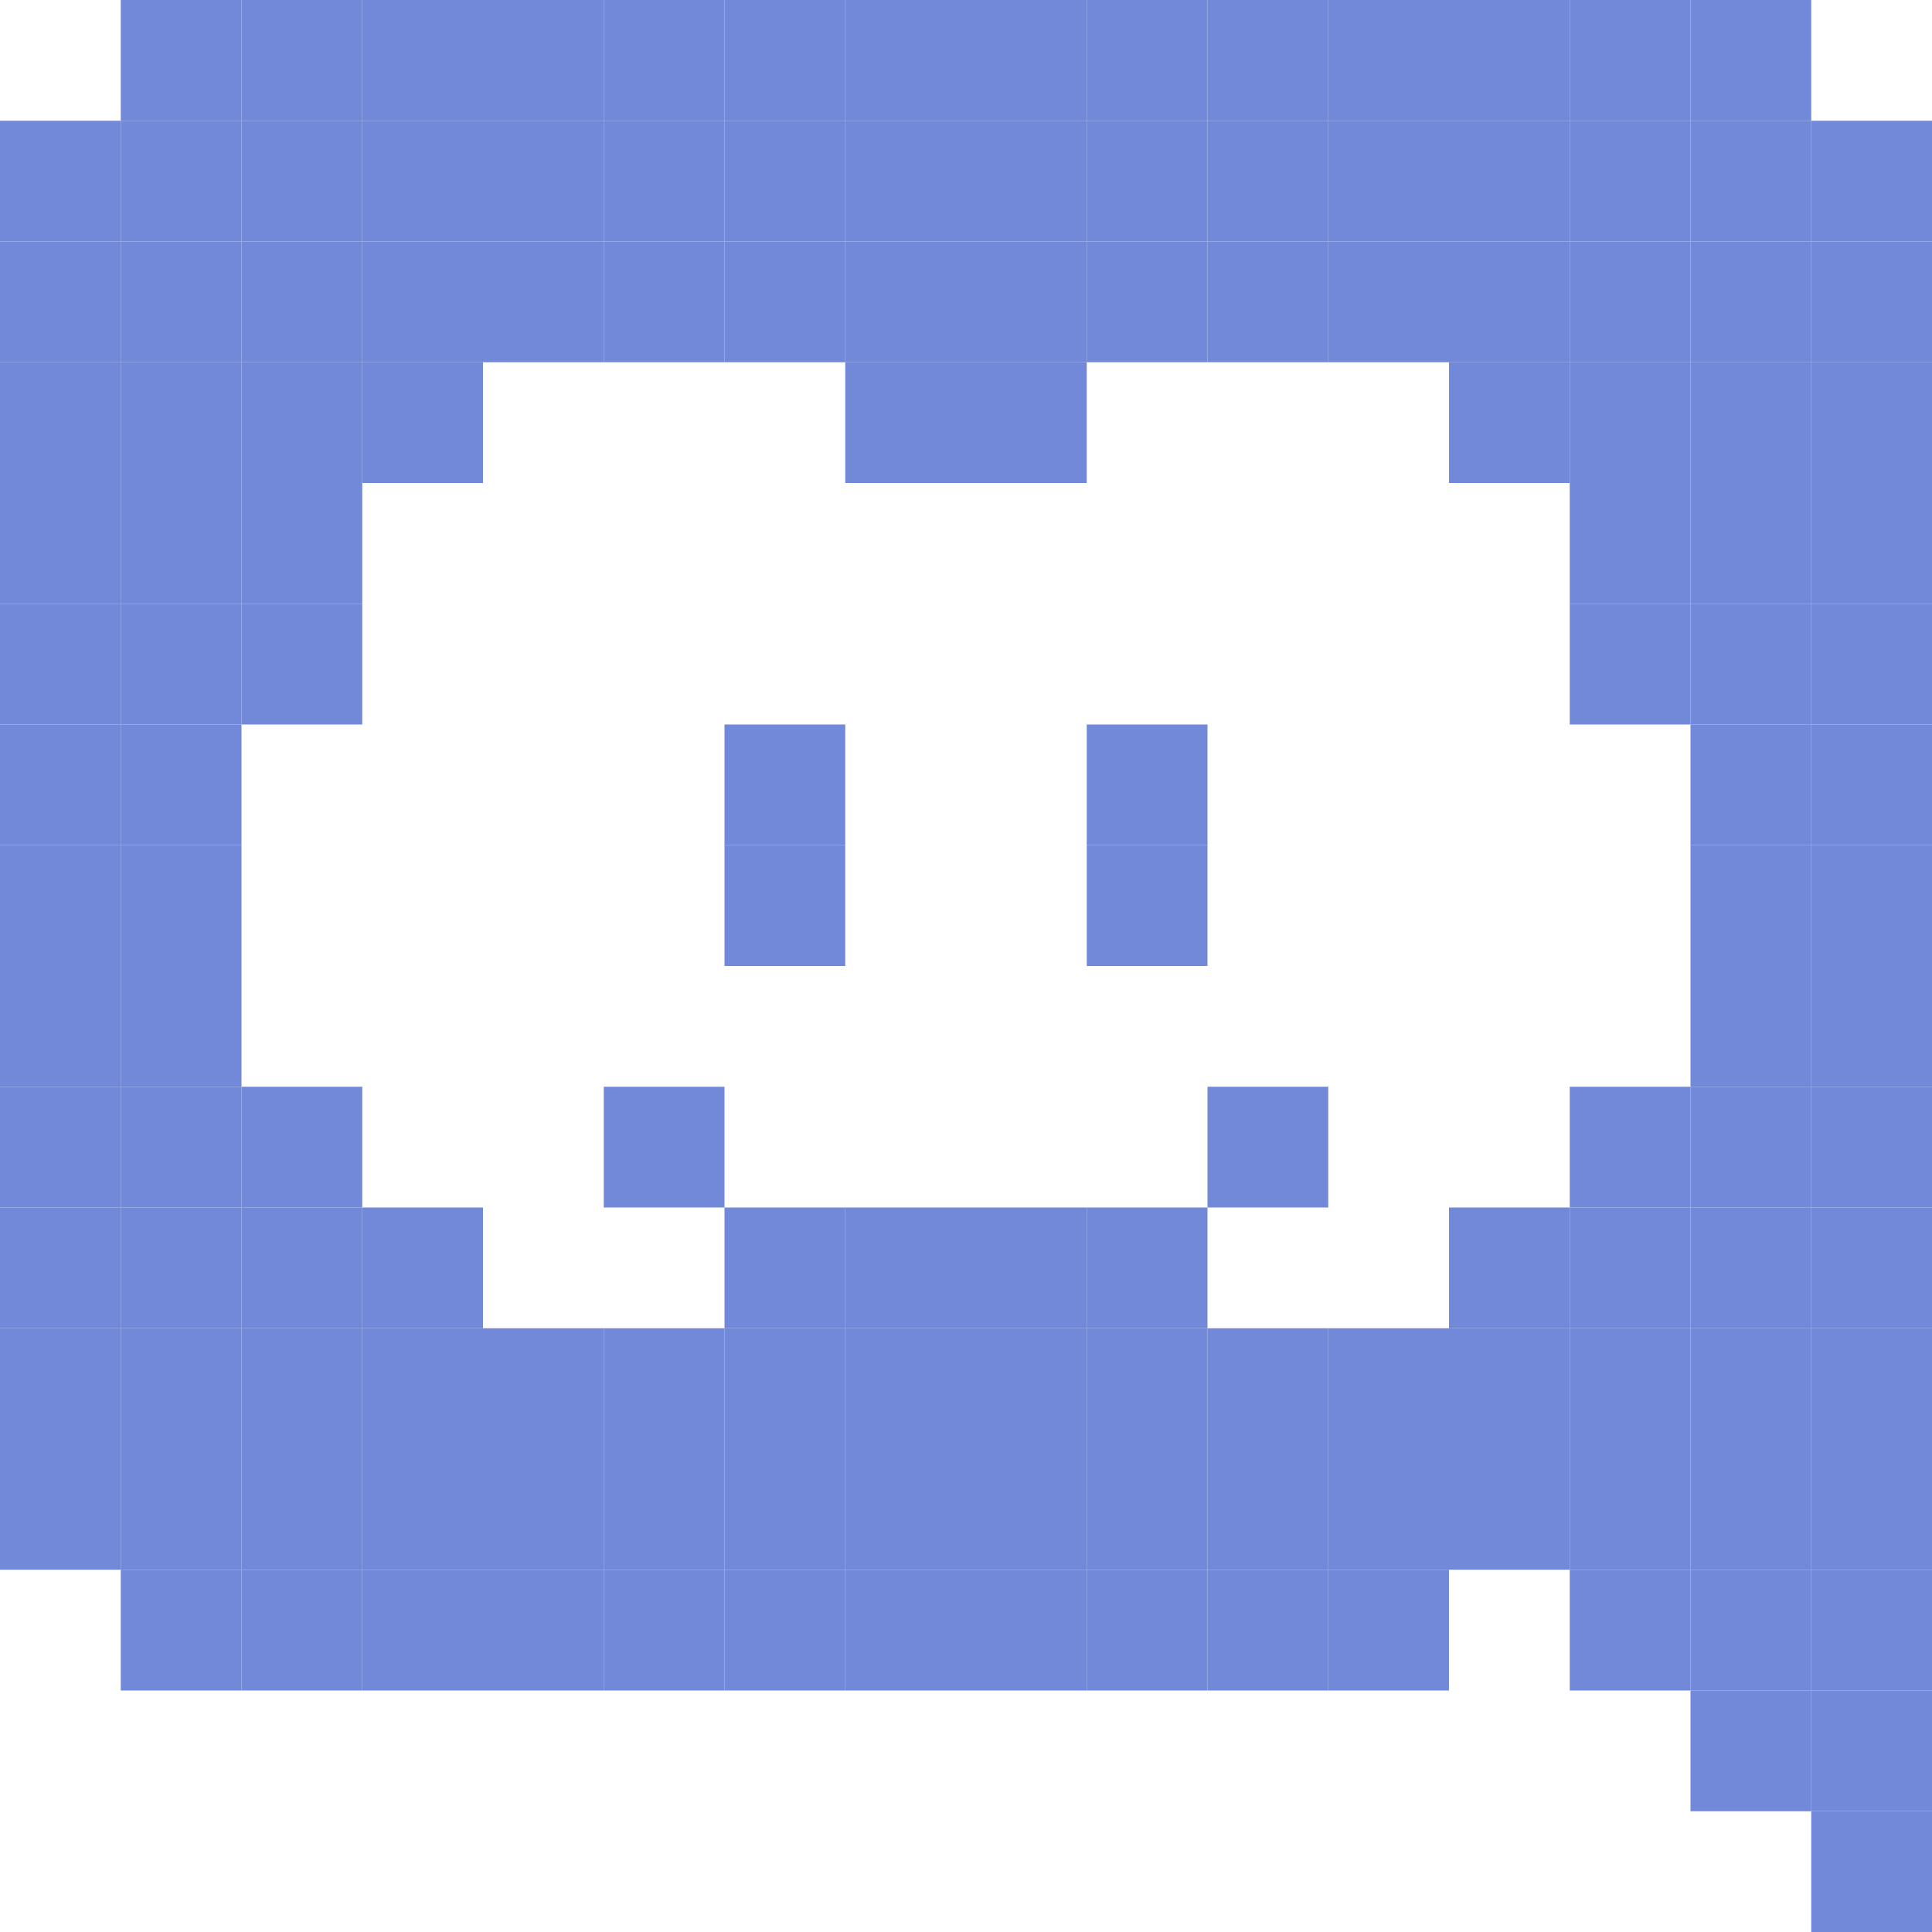 <?xml version="1.0" encoding="UTF-8" ?>
<svg version="1.1" width="16" height="16" xmlns="http://www.w3.org/2000/svg">
<rect x="1" y="0" width="1" height="1" fill="#7289DA" />
<rect x="2" y="0" width="1" height="1" fill="#7289DA" />
<rect x="3" y="0" width="1" height="1" fill="#7289DA" />
<rect x="4" y="0" width="1" height="1" fill="#7289DA" />
<rect x="5" y="0" width="1" height="1" fill="#7289DA" />
<rect x="6" y="0" width="1" height="1" fill="#7289DA" />
<rect x="7" y="0" width="1" height="1" fill="#7289DA" />
<rect x="8" y="0" width="1" height="1" fill="#7289DA" />
<rect x="9" y="0" width="1" height="1" fill="#7289DA" />
<rect x="10" y="0" width="1" height="1" fill="#7289DA" />
<rect x="11" y="0" width="1" height="1" fill="#7289DA" />
<rect x="12" y="0" width="1" height="1" fill="#7289DA" />
<rect x="13" y="0" width="1" height="1" fill="#7289DA" />
<rect x="14" y="0" width="1" height="1" fill="#7289DA" />
<rect x="0" y="1" width="1" height="1" fill="#7289DA" />
<rect x="1" y="1" width="1" height="1" fill="#7289DA" />
<rect x="2" y="1" width="1" height="1" fill="#7289DA" />
<rect x="3" y="1" width="1" height="1" fill="#7289DA" />
<rect x="4" y="1" width="1" height="1" fill="#7289DA" />
<rect x="5" y="1" width="1" height="1" fill="#7289DA" />
<rect x="6" y="1" width="1" height="1" fill="#7289DA" />
<rect x="7" y="1" width="1" height="1" fill="#7289DA" />
<rect x="8" y="1" width="1" height="1" fill="#7289DA" />
<rect x="9" y="1" width="1" height="1" fill="#7289DA" />
<rect x="10" y="1" width="1" height="1" fill="#7289DA" />
<rect x="11" y="1" width="1" height="1" fill="#7289DA" />
<rect x="12" y="1" width="1" height="1" fill="#7289DA" />
<rect x="13" y="1" width="1" height="1" fill="#7289DA" />
<rect x="14" y="1" width="1" height="1" fill="#7289DA" />
<rect x="15" y="1" width="1" height="1" fill="#7289DA" />
<rect x="0" y="2" width="1" height="1" fill="#7289DA" />
<rect x="1" y="2" width="1" height="1" fill="#7289DA" />
<rect x="2" y="2" width="1" height="1" fill="#7289DA" />
<rect x="3" y="2" width="1" height="1" fill="#7289DA" />
<rect x="4" y="2" width="1" height="1" fill="#7289DA" />
<rect x="5" y="2" width="1" height="1" fill="#7289DA" />
<rect x="6" y="2" width="1" height="1" fill="#7289DA" />
<rect x="7" y="2" width="1" height="1" fill="#7289DA" />
<rect x="8" y="2" width="1" height="1" fill="#7289DA" />
<rect x="9" y="2" width="1" height="1" fill="#7289DA" />
<rect x="10" y="2" width="1" height="1" fill="#7289DA" />
<rect x="11" y="2" width="1" height="1" fill="#7289DA" />
<rect x="12" y="2" width="1" height="1" fill="#7289DA" />
<rect x="13" y="2" width="1" height="1" fill="#7289DA" />
<rect x="14" y="2" width="1" height="1" fill="#7289DA" />
<rect x="15" y="2" width="1" height="1" fill="#7289DA" />
<rect x="0" y="3" width="1" height="1" fill="#7289DA" />
<rect x="1" y="3" width="1" height="1" fill="#7289DA" />
<rect x="2" y="3" width="1" height="1" fill="#7289DA" />
<rect x="3" y="3" width="1" height="1" fill="#7289DA" />
<rect x="7" y="3" width="1" height="1" fill="#7289DA" />
<rect x="8" y="3" width="1" height="1" fill="#7289DA" />
<rect x="12" y="3" width="1" height="1" fill="#7289DA" />
<rect x="13" y="3" width="1" height="1" fill="#7289DA" />
<rect x="14" y="3" width="1" height="1" fill="#7289DA" />
<rect x="15" y="3" width="1" height="1" fill="#7289DA" />
<rect x="0" y="4" width="1" height="1" fill="#7289DA" />
<rect x="1" y="4" width="1" height="1" fill="#7289DA" />
<rect x="2" y="4" width="1" height="1" fill="#7289DA" />
<rect x="13" y="4" width="1" height="1" fill="#7289DA" />
<rect x="14" y="4" width="1" height="1" fill="#7289DA" />
<rect x="15" y="4" width="1" height="1" fill="#7289DA" />
<rect x="0" y="5" width="1" height="1" fill="#7289DA" />
<rect x="1" y="5" width="1" height="1" fill="#7289DA" />
<rect x="2" y="5" width="1" height="1" fill="#7289DA" />
<rect x="13" y="5" width="1" height="1" fill="#7289DA" />
<rect x="14" y="5" width="1" height="1" fill="#7289DA" />
<rect x="15" y="5" width="1" height="1" fill="#7289DA" />
<rect x="0" y="6" width="1" height="1" fill="#7289DA" />
<rect x="1" y="6" width="1" height="1" fill="#7289DA" />
<rect x="6" y="6" width="1" height="1" fill="#7289DA" />
<rect x="9" y="6" width="1" height="1" fill="#7289DA" />
<rect x="14" y="6" width="1" height="1" fill="#7289DA" />
<rect x="15" y="6" width="1" height="1" fill="#7289DA" />
<rect x="0" y="7" width="1" height="1" fill="#7289DA" />
<rect x="1" y="7" width="1" height="1" fill="#7289DA" />
<rect x="6" y="7" width="1" height="1" fill="#7289DA" />
<rect x="9" y="7" width="1" height="1" fill="#7289DA" />
<rect x="14" y="7" width="1" height="1" fill="#7289DA" />
<rect x="15" y="7" width="1" height="1" fill="#7289DA" />
<rect x="0" y="8" width="1" height="1" fill="#7289DA" />
<rect x="1" y="8" width="1" height="1" fill="#7289DA" />
<rect x="14" y="8" width="1" height="1" fill="#7289DA" />
<rect x="15" y="8" width="1" height="1" fill="#7289DA" />
<rect x="0" y="9" width="1" height="1" fill="#7289DA" />
<rect x="1" y="9" width="1" height="1" fill="#7289DA" />
<rect x="2" y="9" width="1" height="1" fill="#7289DA" />
<rect x="5" y="9" width="1" height="1" fill="#7289DA" />
<rect x="10" y="9" width="1" height="1" fill="#7289DA" />
<rect x="13" y="9" width="1" height="1" fill="#7289DA" />
<rect x="14" y="9" width="1" height="1" fill="#7289DA" />
<rect x="15" y="9" width="1" height="1" fill="#7289DA" />
<rect x="0" y="10" width="1" height="1" fill="#7289DA" />
<rect x="1" y="10" width="1" height="1" fill="#7289DA" />
<rect x="2" y="10" width="1" height="1" fill="#7289DA" />
<rect x="3" y="10" width="1" height="1" fill="#7289DA" />
<rect x="6" y="10" width="1" height="1" fill="#7289DA" />
<rect x="7" y="10" width="1" height="1" fill="#7289DA" />
<rect x="8" y="10" width="1" height="1" fill="#7289DA" />
<rect x="9" y="10" width="1" height="1" fill="#7289DA" />
<rect x="12" y="10" width="1" height="1" fill="#7289DA" />
<rect x="13" y="10" width="1" height="1" fill="#7289DA" />
<rect x="14" y="10" width="1" height="1" fill="#7289DA" />
<rect x="15" y="10" width="1" height="1" fill="#7289DA" />
<rect x="0" y="11" width="1" height="1" fill="#7289DA" />
<rect x="1" y="11" width="1" height="1" fill="#7289DA" />
<rect x="2" y="11" width="1" height="1" fill="#7289DA" />
<rect x="3" y="11" width="1" height="1" fill="#7289DA" />
<rect x="4" y="11" width="1" height="1" fill="#7289DA" />
<rect x="5" y="11" width="1" height="1" fill="#7289DA" />
<rect x="6" y="11" width="1" height="1" fill="#7289DA" />
<rect x="7" y="11" width="1" height="1" fill="#7289DA" />
<rect x="8" y="11" width="1" height="1" fill="#7289DA" />
<rect x="9" y="11" width="1" height="1" fill="#7289DA" />
<rect x="10" y="11" width="1" height="1" fill="#7289DA" />
<rect x="11" y="11" width="1" height="1" fill="#7289DA" />
<rect x="12" y="11" width="1" height="1" fill="#7289DA" />
<rect x="13" y="11" width="1" height="1" fill="#7289DA" />
<rect x="14" y="11" width="1" height="1" fill="#7289DA" />
<rect x="15" y="11" width="1" height="1" fill="#7289DA" />
<rect x="0" y="12" width="1" height="1" fill="#7289DA" />
<rect x="1" y="12" width="1" height="1" fill="#7289DA" />
<rect x="2" y="12" width="1" height="1" fill="#7289DA" />
<rect x="3" y="12" width="1" height="1" fill="#7289DA" />
<rect x="4" y="12" width="1" height="1" fill="#7289DA" />
<rect x="5" y="12" width="1" height="1" fill="#7289DA" />
<rect x="6" y="12" width="1" height="1" fill="#7289DA" />
<rect x="7" y="12" width="1" height="1" fill="#7289DA" />
<rect x="8" y="12" width="1" height="1" fill="#7289DA" />
<rect x="9" y="12" width="1" height="1" fill="#7289DA" />
<rect x="10" y="12" width="1" height="1" fill="#7289DA" />
<rect x="11" y="12" width="1" height="1" fill="#7289DA" />
<rect x="12" y="12" width="1" height="1" fill="#7289DA" />
<rect x="13" y="12" width="1" height="1" fill="#7289DA" />
<rect x="14" y="12" width="1" height="1" fill="#7289DA" />
<rect x="15" y="12" width="1" height="1" fill="#7289DA" />
<rect x="1" y="13" width="1" height="1" fill="#7289DA" />
<rect x="2" y="13" width="1" height="1" fill="#7289DA" />
<rect x="3" y="13" width="1" height="1" fill="#7289DA" />
<rect x="4" y="13" width="1" height="1" fill="#7289DA" />
<rect x="5" y="13" width="1" height="1" fill="#7289DA" />
<rect x="6" y="13" width="1" height="1" fill="#7289DA" />
<rect x="7" y="13" width="1" height="1" fill="#7289DA" />
<rect x="8" y="13" width="1" height="1" fill="#7289DA" />
<rect x="9" y="13" width="1" height="1" fill="#7289DA" />
<rect x="10" y="13" width="1" height="1" fill="#7289DA" />
<rect x="11" y="13" width="1" height="1" fill="#7289DA" />
<rect x="13" y="13" width="1" height="1" fill="#7289DA" />
<rect x="14" y="13" width="1" height="1" fill="#7289DA" />
<rect x="15" y="13" width="1" height="1" fill="#7289DA" />
<rect x="14" y="14" width="1" height="1" fill="#7289DA" />
<rect x="15" y="14" width="1" height="1" fill="#7289DA" />
<rect x="15" y="15" width="1" height="1" fill="#7289DA" />
</svg>